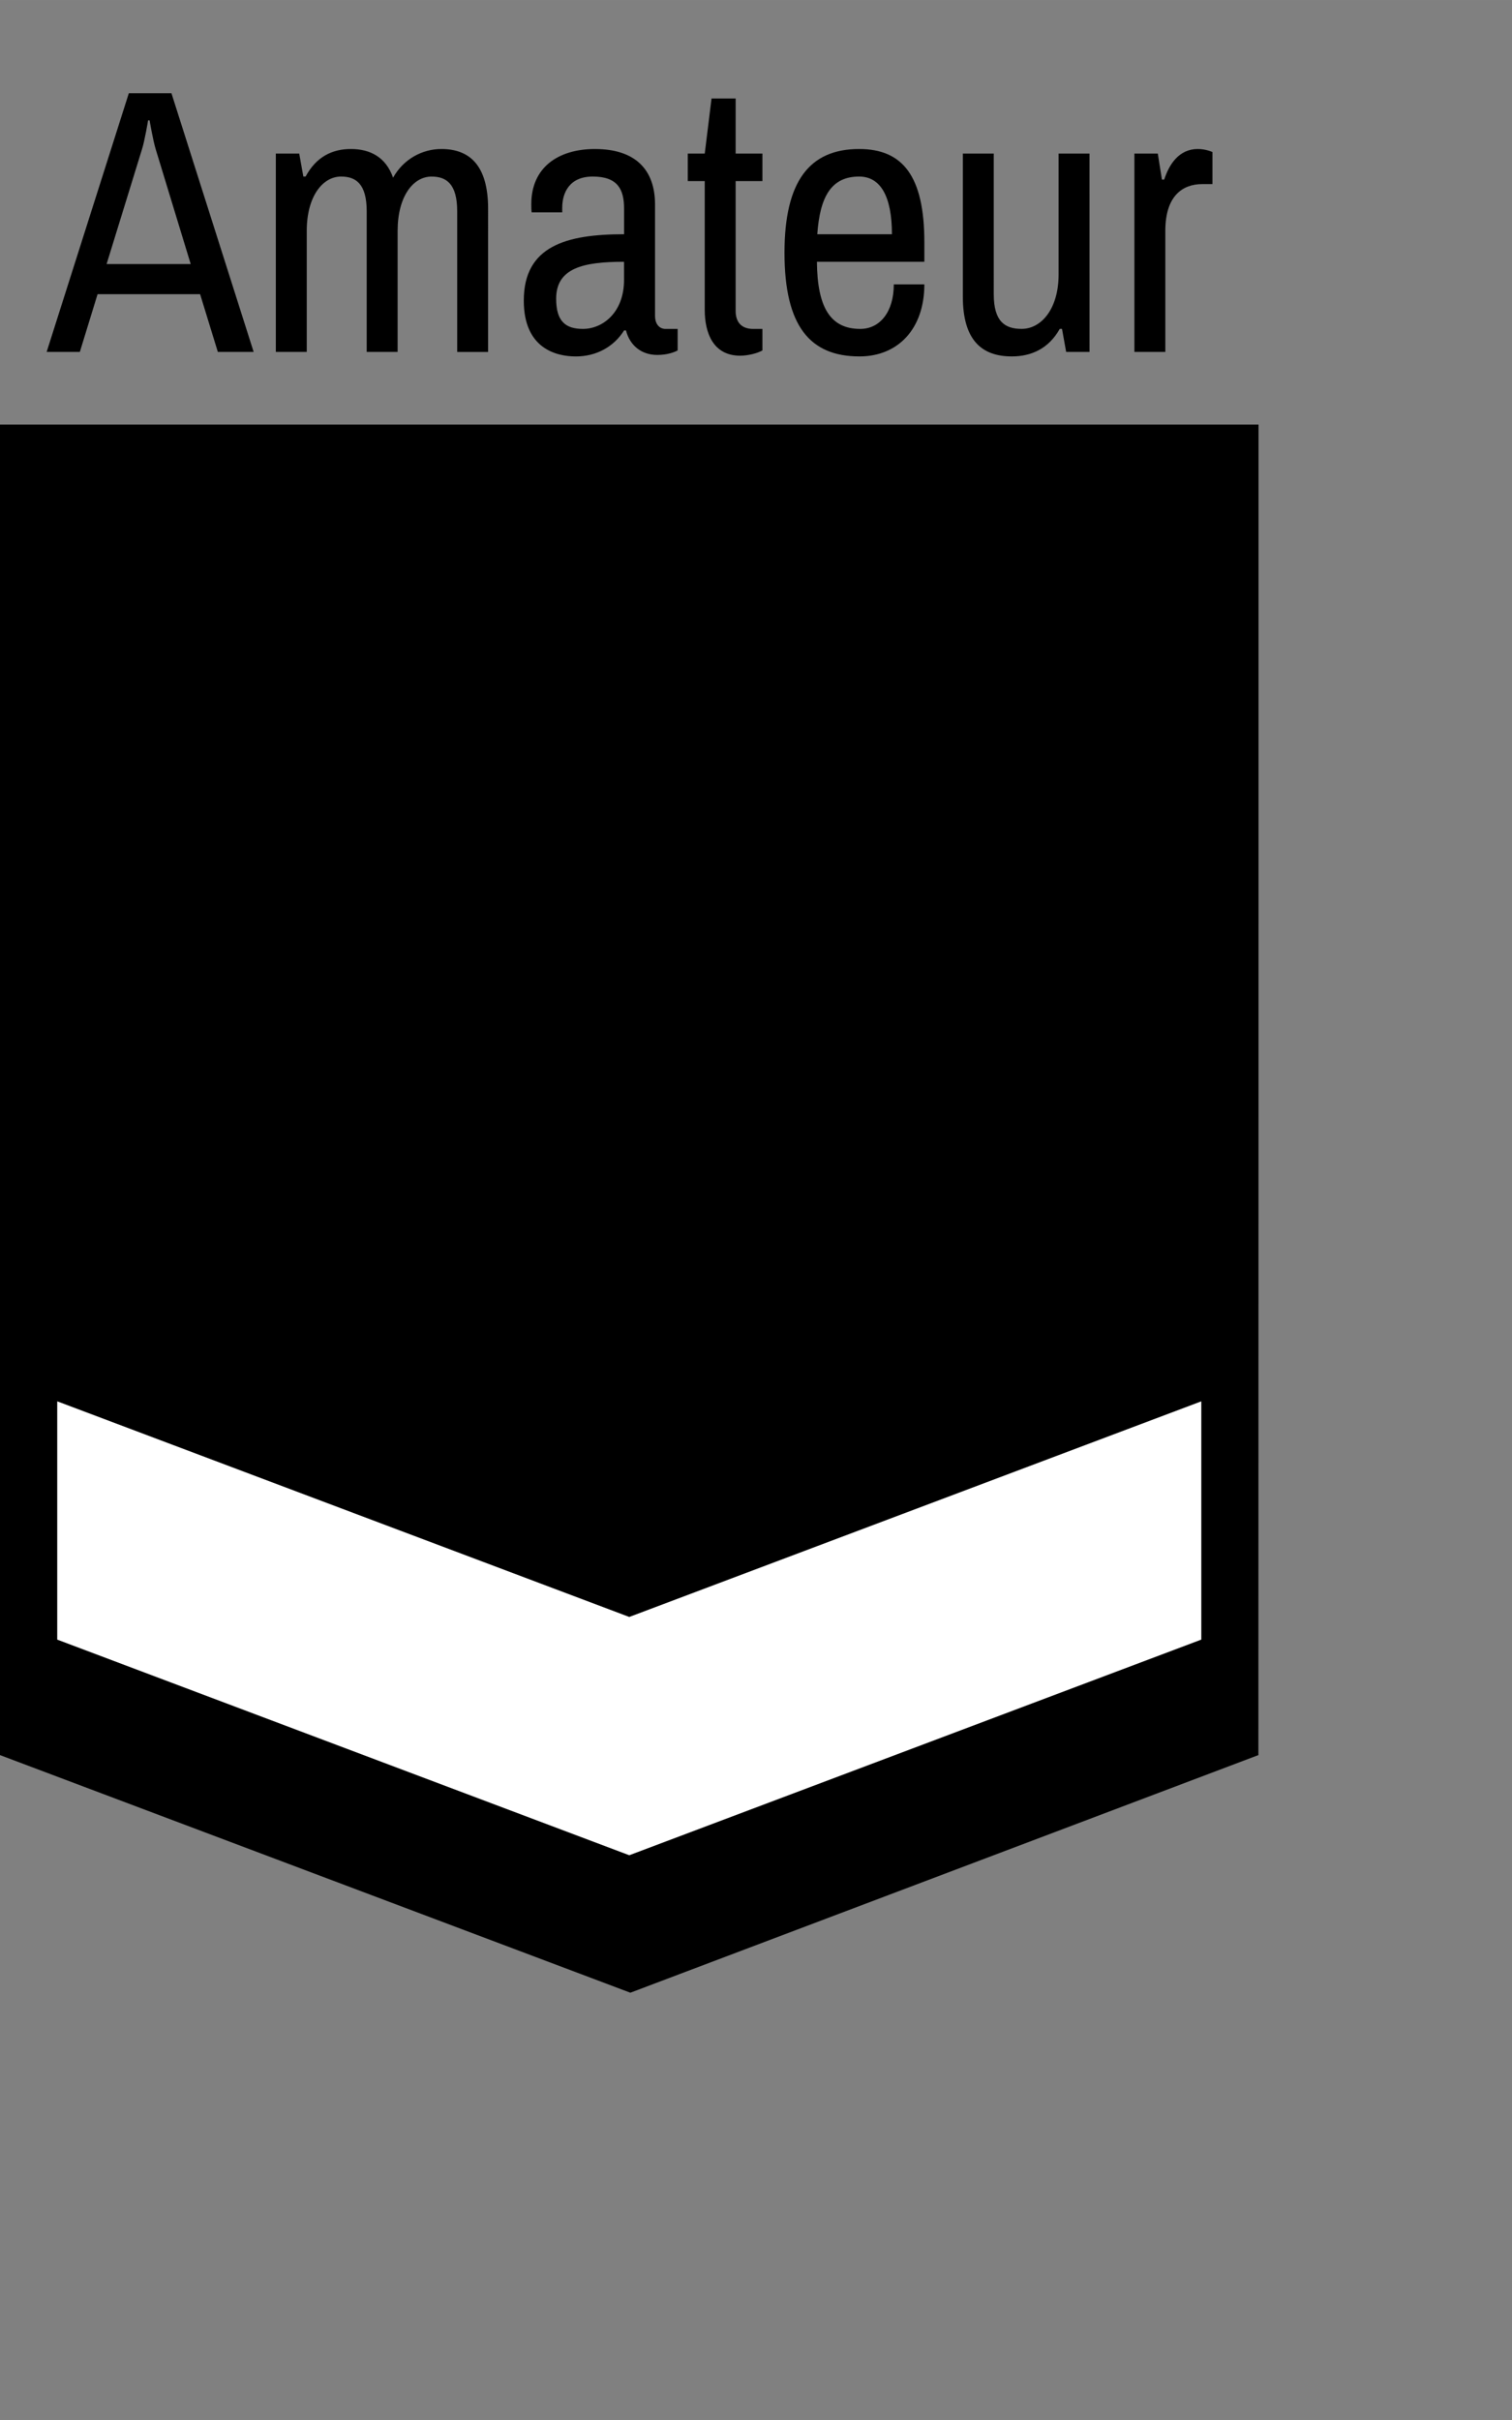 <?xml version="1.0" encoding="UTF-8" standalone="no"?>
<svg
   xmlns:dc="http://purl.org/dc/elements/1.1/"
   xmlns:cc="http://creativecommons.org/ns#"
   xmlns:rdf="http://www.w3.org/1999/02/22-rdf-syntax-ns#"
   xmlns:svg="http://www.w3.org/2000/svg"
   xmlns="http://www.w3.org/2000/svg"
   xmlns:sodipodi="http://sodipodi.sourceforge.net/DTD/sodipodi-0.dtd"
   xmlns:inkscape="http://www.inkscape.org/namespaces/inkscape"
   width="250"
   height="400"
   viewBox="0 0 66.146 105.833"
   version="1.1"
   id="svg8"
   inkscape:version="1.0 (4035a4fb49, 2020-05-01)"
   sodipodi:docname="amateur.svg">
  <rect x="0" y="0" width="66.146" height="105.833" fill="#808080" stroke="none"/>
  <defs
     id="defs2" />
  <sodipodi:namedview
     inkscape:snap-global="false"
     id="base"
     pagecolor="#ffffff"
     bordercolor="#666666"
     borderopacity="1.0"
     inkscape:pageopacity="0.0"
     inkscape:pageshadow="2"
     inkscape:zoom="1.979899"
     inkscape:cx="296.0277"
     inkscape:cy="138.97048"
     inkscape:document-units="mm"
     inkscape:current-layer="layer1"
     inkscape:document-rotation="0"
     showgrid="false"
     units="px"
     inkscape:snap-page="true" />
  <g
     inkscape:label="Layer 1"
     inkscape:groupmode="layer"
     id="layer1">
    <g
       transform="matrix(1.024,0,0,1.024,-0.648,-72.225)"
       aria-label="Amateur"
       id="text27"
       style="font-size:16.107px;line-height:1.25;font-family:'Archivo Narrow';-inkscape-font-specification:'Archivo Narrow';font-variation-settings:normal;letter-spacing:0px;word-spacing:0px;opacity:1;vector-effect:none;fill:#000000;fill-opacity:1;stroke-width:0.258;stroke-linecap:butt;stroke-linejoin:miter;stroke-miterlimit:4;stroke-dasharray:none;stroke-dashoffset:0;stroke-opacity:1;stop-color:#000000;stop-opacity:1">
      <path
         d="M 9.939,85.561 H 11.469 L 7.957,74.512 H 6.137 L 2.626,85.561 H 4.044 l 0.757,-2.464 h 4.381 z m -3.237,-8.665 c 0.113,-0.354 0.258,-1.224 0.258,-1.224 h 0.064 c 0,0 0.145,0.854 0.258,1.224 l 1.498,4.913 H 5.187 Z"
         style="font-variation-settings:normal;vector-effect:none;fill:#000000;fill-opacity:1;stroke-width:0.258;stroke-linecap:butt;stroke-linejoin:miter;stroke-miterlimit:4;stroke-dasharray:none;stroke-dashoffset:0;stroke-opacity:1;stop-color:#000000;stop-opacity:1"
         id="path96" />
      <path
         d="m 19.488,76.896 c -0.805,0 -1.611,0.419 -2.062,1.224 -0.306,-0.87 -0.966,-1.224 -1.804,-1.224 -0.805,0 -1.482,0.338 -1.933,1.176 h -0.097 L 13.416,77.089 h -0.999 v 8.472 h 1.321 v -5.17 c 0,-1.466 0.676,-2.319 1.466,-2.319 0.628,0 1.095,0.306 1.095,1.482 v 6.008 h 1.321 v -5.17 c 0,-1.466 0.66,-2.319 1.45,-2.319 0.628,0 1.095,0.306 1.095,1.482 v 6.008 h 1.321 V 79.457 c 0,-1.884 -0.805,-2.561 -1.997,-2.561 z"
         style="font-variation-settings:normal;vector-effect:none;fill:#000000;fill-opacity:1;stroke-width:0.258;stroke-linecap:butt;stroke-linejoin:miter;stroke-miterlimit:4;stroke-dasharray:none;stroke-dashoffset:0;stroke-opacity:1;stop-color:#000000;stop-opacity:1"
         id="path98" />
      <path
         d="m 26.053,76.896 c -1.595,0 -2.722,0.805 -2.722,2.352 0,0.145 0,0.258 0.016,0.354 h 1.305 V 79.409 c 0,-0.644 0.306,-1.337 1.305,-1.337 1.079,0 1.337,0.564 1.337,1.369 v 1.095 c -2.464,0 -4.284,0.499 -4.284,2.835 0,2.046 1.385,2.384 2.223,2.384 0.886,0 1.627,-0.419 2.062,-1.111 h 0.081 c 0.161,0.628 0.644,1.047 1.337,1.047 0.419,0 0.725,-0.113 0.87,-0.193 v -0.918 h -0.515 c -0.225,0 -0.451,-0.161 -0.451,-0.564 v -4.751 c 0,-1.498 -0.854,-2.368 -2.561,-2.368 z m 1.24,5.589 c 0,1.401 -0.918,2.094 -1.756,2.094 -0.741,0 -1.144,-0.322 -1.144,-1.289 0,-1.321 1.176,-1.578 2.899,-1.578 z"
         style="font-variation-settings:normal;vector-effect:none;fill:#000000;fill-opacity:1;stroke-width:0.258;stroke-linecap:butt;stroke-linejoin:miter;stroke-miterlimit:4;stroke-dasharray:none;stroke-dashoffset:0;stroke-opacity:1;stop-color:#000000;stop-opacity:1"
         id="path100" />
      <path
         d="M 32.062,74.738 H 31.031 l -0.29,2.352 h -0.725 v 1.176 h 0.725 v 5.508 c 0,0.966 0.354,1.949 1.514,1.949 0.322,0 0.725,-0.097 0.95,-0.225 v -0.918 h -0.387 c -0.499,0 -0.757,-0.274 -0.757,-0.773 v -5.541 h 1.144 V 77.089 h -1.144 z"
         style="font-variation-settings:normal;vector-effect:none;fill:#000000;fill-opacity:1;stroke-width:0.258;stroke-linecap:butt;stroke-linejoin:miter;stroke-miterlimit:4;stroke-dasharray:none;stroke-dashoffset:0;stroke-opacity:1;stop-color:#000000;stop-opacity:1"
         id="path102" />
      <path
         d="m 37.337,76.896 c -2.126,0 -3.189,1.385 -3.189,4.429 0,3.141 1.095,4.429 3.205,4.429 1.643,0 2.77,-1.176 2.77,-3.076 h -1.305 c 0,1.176 -0.596,1.901 -1.433,1.901 -1.256,0 -1.836,-0.886 -1.852,-2.867 h 4.59 v -0.838 c 0,-2.835 -0.934,-3.978 -2.786,-3.978 z m 0,1.176 c 0.918,0 1.401,0.854 1.401,2.464 h -3.189 c 0.113,-1.627 0.612,-2.464 1.788,-2.464 z"
         style="font-variation-settings:normal;vector-effect:none;fill:#000000;fill-opacity:1;stroke-width:0.258;stroke-linecap:butt;stroke-linejoin:miter;stroke-miterlimit:4;stroke-dasharray:none;stroke-dashoffset:0;stroke-opacity:1;stop-color:#000000;stop-opacity:1"
         id="path104" />
      <path
         d="m 47.179,77.089 h -1.321 v 5.17 c 0,1.466 -0.741,2.319 -1.578,2.319 -0.709,0 -1.192,-0.306 -1.192,-1.482 V 77.089 h -1.321 v 6.104 c 0,1.884 0.821,2.561 2.094,2.561 0.838,0 1.578,-0.338 2.046,-1.176 h 0.097 l 0.177,0.983 h 0.999 z"
         style="font-variation-settings:normal;vector-effect:none;fill:#000000;fill-opacity:1;stroke-width:0.258;stroke-linecap:butt;stroke-linejoin:miter;stroke-miterlimit:4;stroke-dasharray:none;stroke-dashoffset:0;stroke-opacity:1;stop-color:#000000;stop-opacity:1"
         id="path106" />
      <path
         d="m 51.803,76.896 c -0.805,0 -1.224,0.66 -1.433,1.305 h -0.097 L 50.096,77.089 h -0.999 v 8.472 h 1.321 v -5.17 c 0,-1.498 0.741,-1.997 1.578,-1.997 h 0.435 v -1.369 c 0,0 -0.274,-0.129 -0.628,-0.129 z"
         style="font-variation-settings:normal;vector-effect:none;fill:#000000;fill-opacity:1;stroke-width:0.258;stroke-linecap:butt;stroke-linejoin:miter;stroke-miterlimit:4;stroke-dasharray:none;stroke-dashoffset:0;stroke-opacity:1;stop-color:#000000;stop-opacity:1"
         id="path108" />
    </g>
    <path
       id="rect43"
       style="fill:#000000;stroke-width:0.044;stroke-linecap:round;stroke-linejoin:round;stroke-dasharray:0.044, 0.087;paint-order:markers fill stroke;stop-color:#000000"
       d="m 0,18.566 v 46.705 0.405 11.079 L 27.576,87.147 55.051,76.755 c 0.006,-19.36 0.006,-38.741 0.006,-58.189 z"
       sodipodi:nodetypes="cccccccc" />
    <path
       d="m 27.529,81.135 25.025,-9.431 V 61.284 L 27.529,70.714 2.504,61.284 v 10.421 z"
       style="fill:#ffffff;stroke-width:0.044;stroke-linecap:round;stroke-linejoin:round;stroke-dasharray:0.044, 0.087;paint-order:markers fill stroke;stop-color:#000000"
       id="path29" />
  </g>
</svg>
